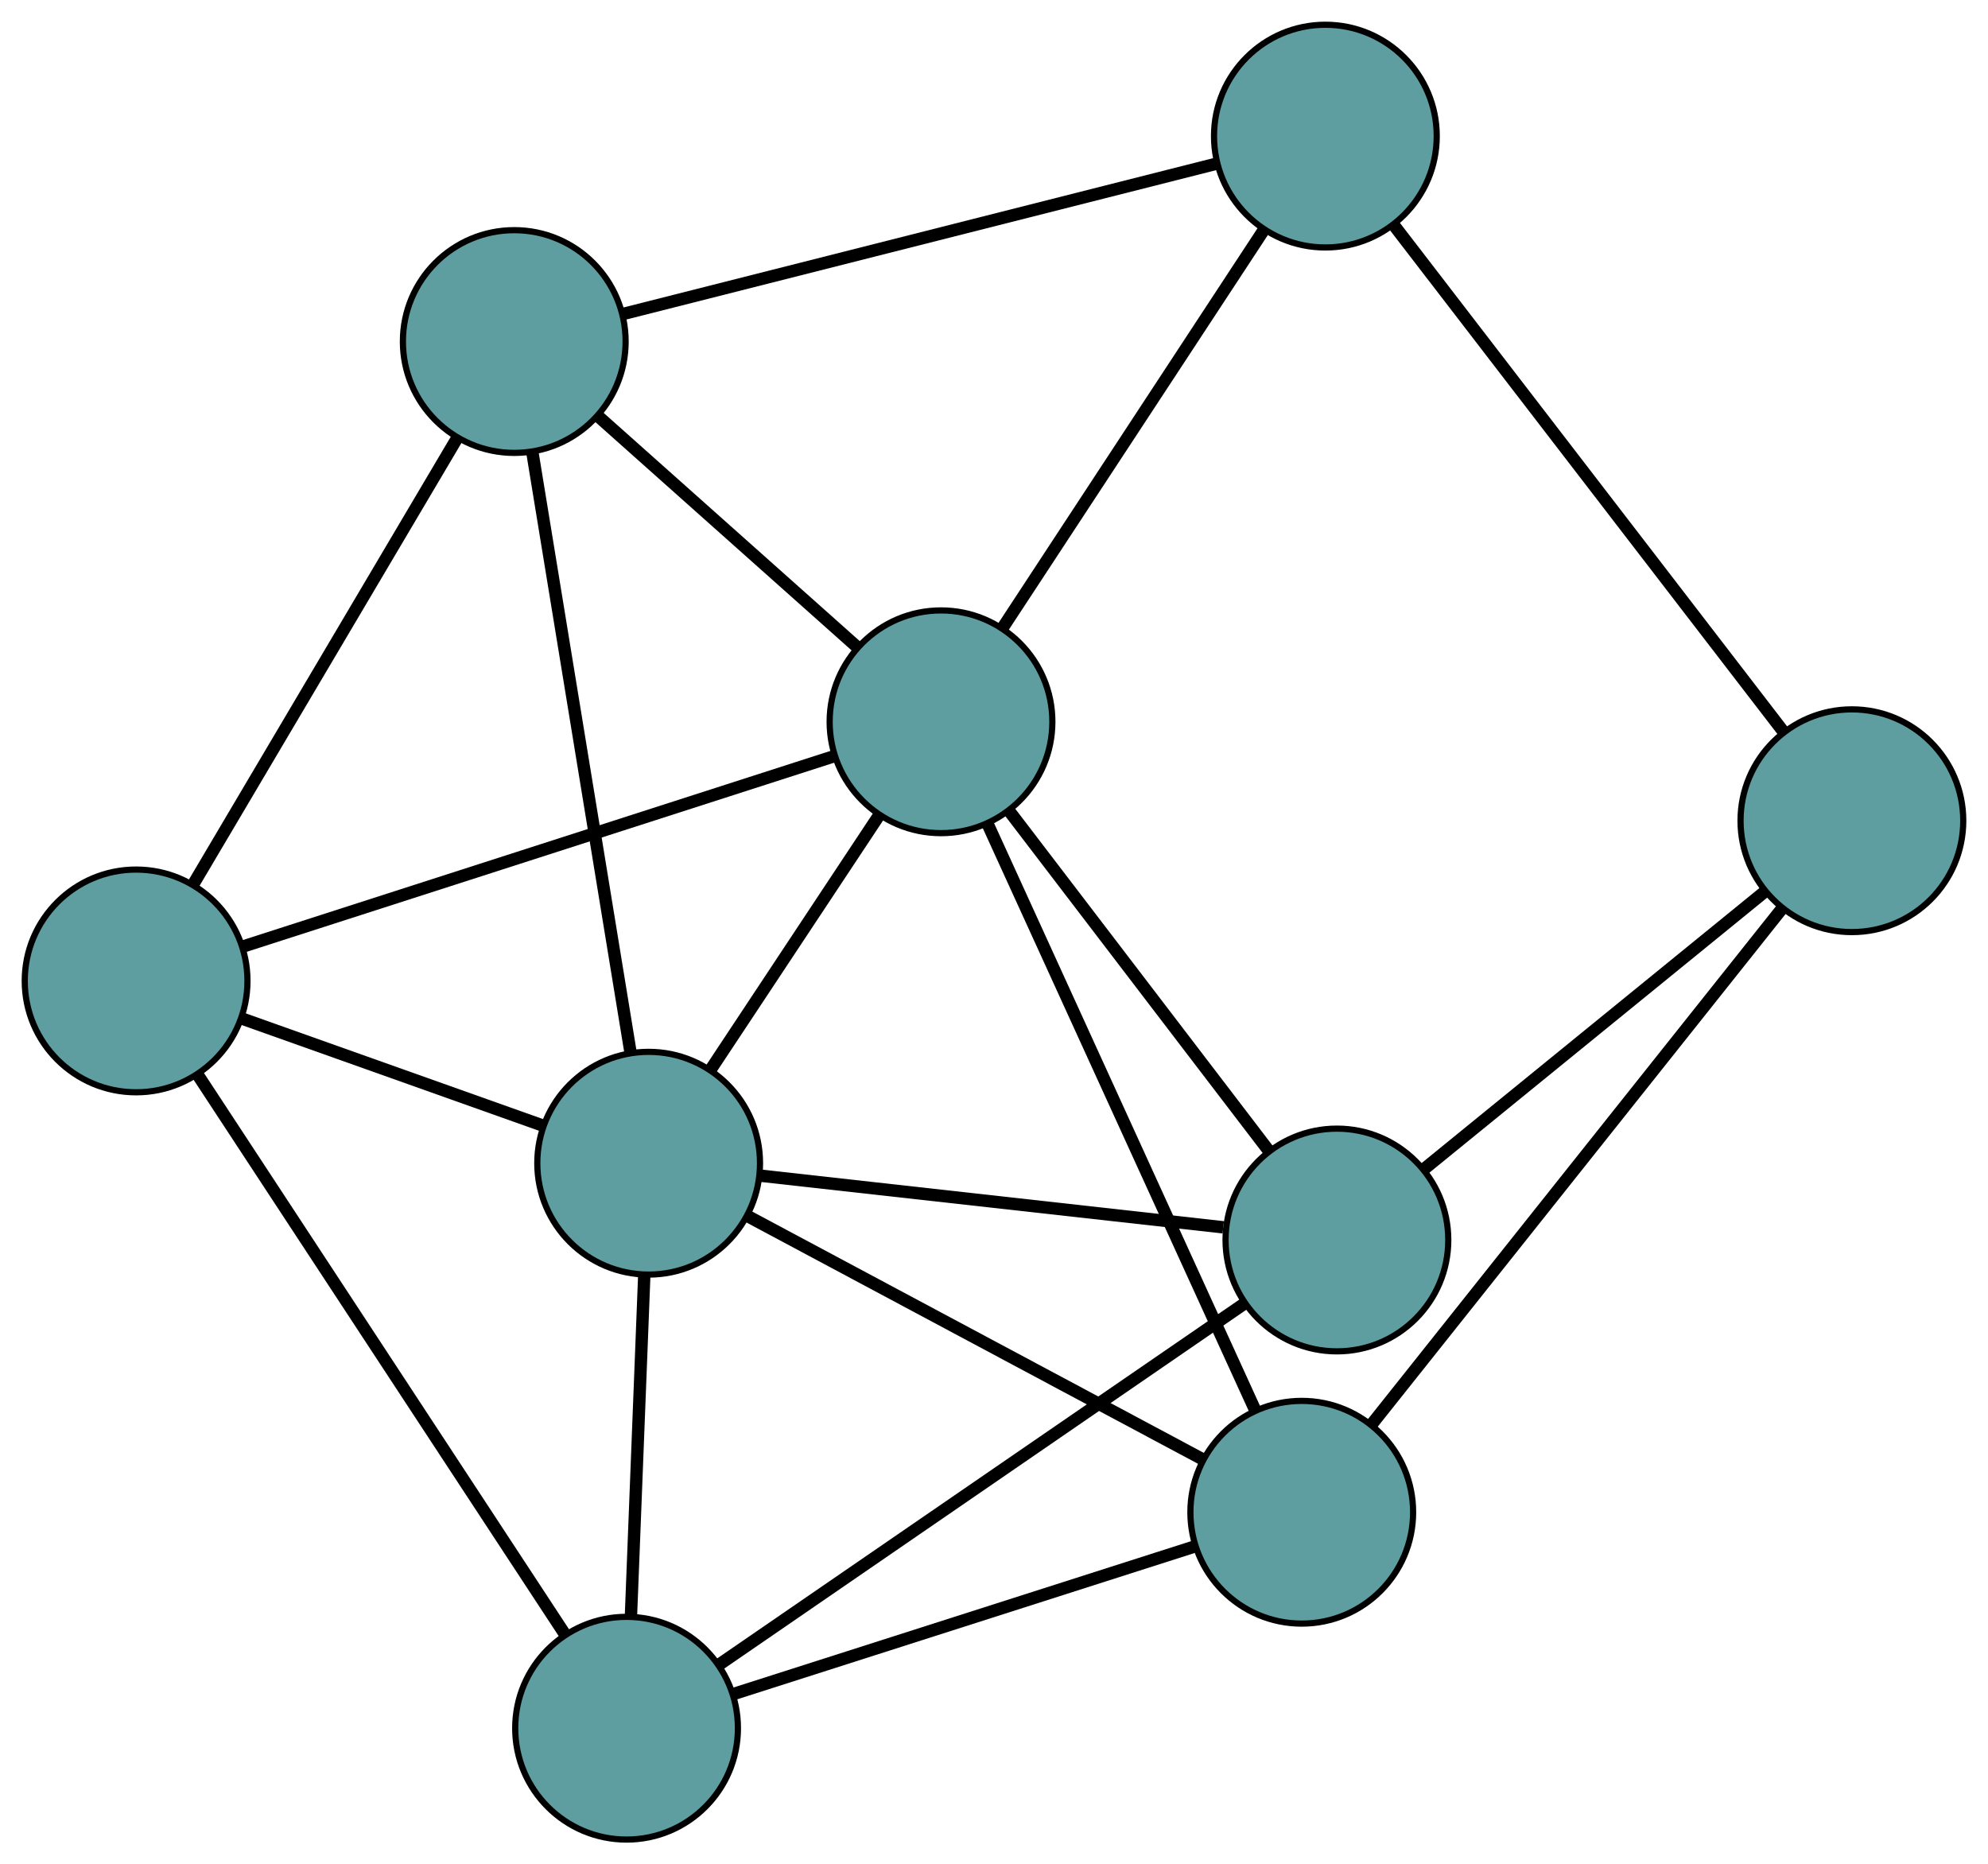 <?xml version="1.0" encoding="UTF-8" standalone="no"?>
<!DOCTYPE svg PUBLIC "-//W3C//DTD SVG 1.1//EN"
 "http://www.w3.org/Graphics/SVG/1.1/DTD/svg11.dtd">
<!-- Generated by graphviz version 2.36.0 (20140111.2315)
 -->
<!-- Title: G Pages: 1 -->
<svg width="100%" height="100%"
 viewBox="0.00 0.00 321.34 301.34" xmlns="http://www.w3.org/2000/svg" xmlns:xlink="http://www.w3.org/1999/xlink">
<g id="graph0" class="graph" transform="scale(1 1) rotate(0) translate(4 297.339)">
<title>G</title>
<!-- 0 -->
<g id="node1" class="node"><title>0</title>
<ellipse fill="cadetblue" stroke="black" cx="18" cy="-138.786" rx="18" ry="18"/>
</g>
<!-- 4 -->
<g id="node5" class="node"><title>4</title>
<ellipse fill="cadetblue" stroke="black" cx="79.124" cy="-242.136" rx="18" ry="18"/>
</g>
<!-- 0&#45;&#45;4 -->
<g id="edge1" class="edge"><title>0&#45;&#45;4</title>
<path fill="none" stroke="black" stroke-width="2" d="M27.284,-154.483C38.839,-174.021 58.451,-207.182 69.954,-226.63"/>
</g>
<!-- 5 -->
<g id="node6" class="node"><title>5</title>
<ellipse fill="cadetblue" stroke="black" cx="97.278" cy="-18" rx="18" ry="18"/>
</g>
<!-- 0&#45;&#45;5 -->
<g id="edge2" class="edge"><title>0&#45;&#45;5</title>
<path fill="none" stroke="black" stroke-width="2" d="M28.041,-123.489C43.29,-100.255 72.118,-56.333 87.319,-33.173"/>
</g>
<!-- 7 -->
<g id="node8" class="node"><title>7</title>
<ellipse fill="cadetblue" stroke="black" cx="148.104" cy="-180.673" rx="18" ry="18"/>
</g>
<!-- 0&#45;&#45;7 -->
<g id="edge3" class="edge"><title>0&#45;&#45;7</title>
<path fill="none" stroke="black" stroke-width="2" d="M35.277,-144.349C60.161,-152.36 105.832,-167.063 130.755,-175.087"/>
</g>
<!-- 8 -->
<g id="node9" class="node"><title>8</title>
<ellipse fill="cadetblue" stroke="black" cx="100.848" cy="-109.323" rx="18" ry="18"/>
</g>
<!-- 0&#45;&#45;8 -->
<g id="edge4" class="edge"><title>0&#45;&#45;8</title>
<path fill="none" stroke="black" stroke-width="2" d="M35.166,-132.682C49.385,-127.625 69.491,-120.474 83.704,-115.42"/>
</g>
<!-- 1 -->
<g id="node2" class="node"><title>1</title>
<ellipse fill="cadetblue" stroke="black" cx="210.234" cy="-275.339" rx="18" ry="18"/>
</g>
<!-- 1&#45;&#45;4 -->
<g id="edge5" class="edge"><title>1&#45;&#45;4</title>
<path fill="none" stroke="black" stroke-width="2" d="M192.552,-270.861C167.529,-264.524 122.044,-253.005 96.945,-246.649"/>
</g>
<!-- 6 -->
<g id="node7" class="node"><title>6</title>
<ellipse fill="cadetblue" stroke="black" cx="295.34" cy="-164.681" rx="18" ry="18"/>
</g>
<!-- 1&#45;&#45;6 -->
<g id="edge6" class="edge"><title>1&#45;&#45;6</title>
<path fill="none" stroke="black" stroke-width="2" d="M221.36,-260.872C237.671,-239.665 267.899,-200.36 284.211,-179.151"/>
</g>
<!-- 1&#45;&#45;7 -->
<g id="edge7" class="edge"><title>1&#45;&#45;7</title>
<path fill="none" stroke="black" stroke-width="2" d="M200.252,-260.129C188.658,-242.463 169.645,-213.494 158.061,-195.845"/>
</g>
<!-- 2 -->
<g id="node3" class="node"><title>2</title>
<ellipse fill="cadetblue" stroke="black" cx="206.415" cy="-52.907" rx="18" ry="18"/>
</g>
<!-- 2&#45;&#45;5 -->
<g id="edge8" class="edge"><title>2&#45;&#45;5</title>
<path fill="none" stroke="black" stroke-width="2" d="M188.88,-47.299C168.514,-40.785 135.116,-30.103 114.769,-23.595"/>
</g>
<!-- 2&#45;&#45;6 -->
<g id="edge9" class="edge"><title>2&#45;&#45;6</title>
<path fill="none" stroke="black" stroke-width="2" d="M217.677,-67.064C234.689,-88.446 266.765,-128.764 283.888,-150.286"/>
</g>
<!-- 2&#45;&#45;7 -->
<g id="edge10" class="edge"><title>2&#45;&#45;7</title>
<path fill="none" stroke="black" stroke-width="2" d="M198.911,-69.349C187.714,-93.881 166.758,-139.798 155.579,-164.294"/>
</g>
<!-- 2&#45;&#45;8 -->
<g id="edge11" class="edge"><title>2&#45;&#45;8</title>
<path fill="none" stroke="black" stroke-width="2" d="M190.381,-61.476C170.54,-72.079 136.943,-90.033 117.032,-100.674"/>
</g>
<!-- 3 -->
<g id="node4" class="node"><title>3</title>
<ellipse fill="cadetblue" stroke="black" cx="212.099" cy="-96.912" rx="18" ry="18"/>
</g>
<!-- 3&#45;&#45;5 -->
<g id="edge12" class="edge"><title>3&#45;&#45;5</title>
<path fill="none" stroke="black" stroke-width="2" d="M197.088,-86.595C175.082,-71.472 134.3,-43.444 112.292,-28.319"/>
</g>
<!-- 3&#45;&#45;6 -->
<g id="edge13" class="edge"><title>3&#45;&#45;6</title>
<path fill="none" stroke="black" stroke-width="2" d="M226.219,-108.408C241.526,-120.87 265.816,-140.644 281.15,-153.128"/>
</g>
<!-- 3&#45;&#45;7 -->
<g id="edge14" class="edge"><title>3&#45;&#45;7</title>
<path fill="none" stroke="black" stroke-width="2" d="M200.951,-111.502C189.206,-126.876 170.82,-150.939 159.123,-166.25"/>
</g>
<!-- 3&#45;&#45;8 -->
<g id="edge15" class="edge"><title>3&#45;&#45;8</title>
<path fill="none" stroke="black" stroke-width="2" d="M193.728,-98.961C172.991,-101.275 139.472,-105.014 118.877,-107.312"/>
</g>
<!-- 4&#45;&#45;7 -->
<g id="edge16" class="edge"><title>4&#45;&#45;7</title>
<path fill="none" stroke="black" stroke-width="2" d="M92.753,-229.993C104.846,-219.217 122.419,-203.558 134.504,-192.791"/>
</g>
<!-- 4&#45;&#45;8 -->
<g id="edge17" class="edge"><title>4&#45;&#45;8</title>
<path fill="none" stroke="black" stroke-width="2" d="M82.054,-224.224C86.2,-198.876 93.737,-152.8 97.895,-127.375"/>
</g>
<!-- 5&#45;&#45;8 -->
<g id="edge18" class="edge"><title>5&#45;&#45;8</title>
<path fill="none" stroke="black" stroke-width="2" d="M97.983,-36.042C98.609,-52.053 99.519,-75.319 100.144,-91.318"/>
</g>
<!-- 7&#45;&#45;8 -->
<g id="edge19" class="edge"><title>7&#45;&#45;8</title>
<path fill="none" stroke="black" stroke-width="2" d="M138.082,-165.541C130.063,-153.433 118.871,-136.535 110.855,-124.432"/>
</g>
</g>
</svg>

